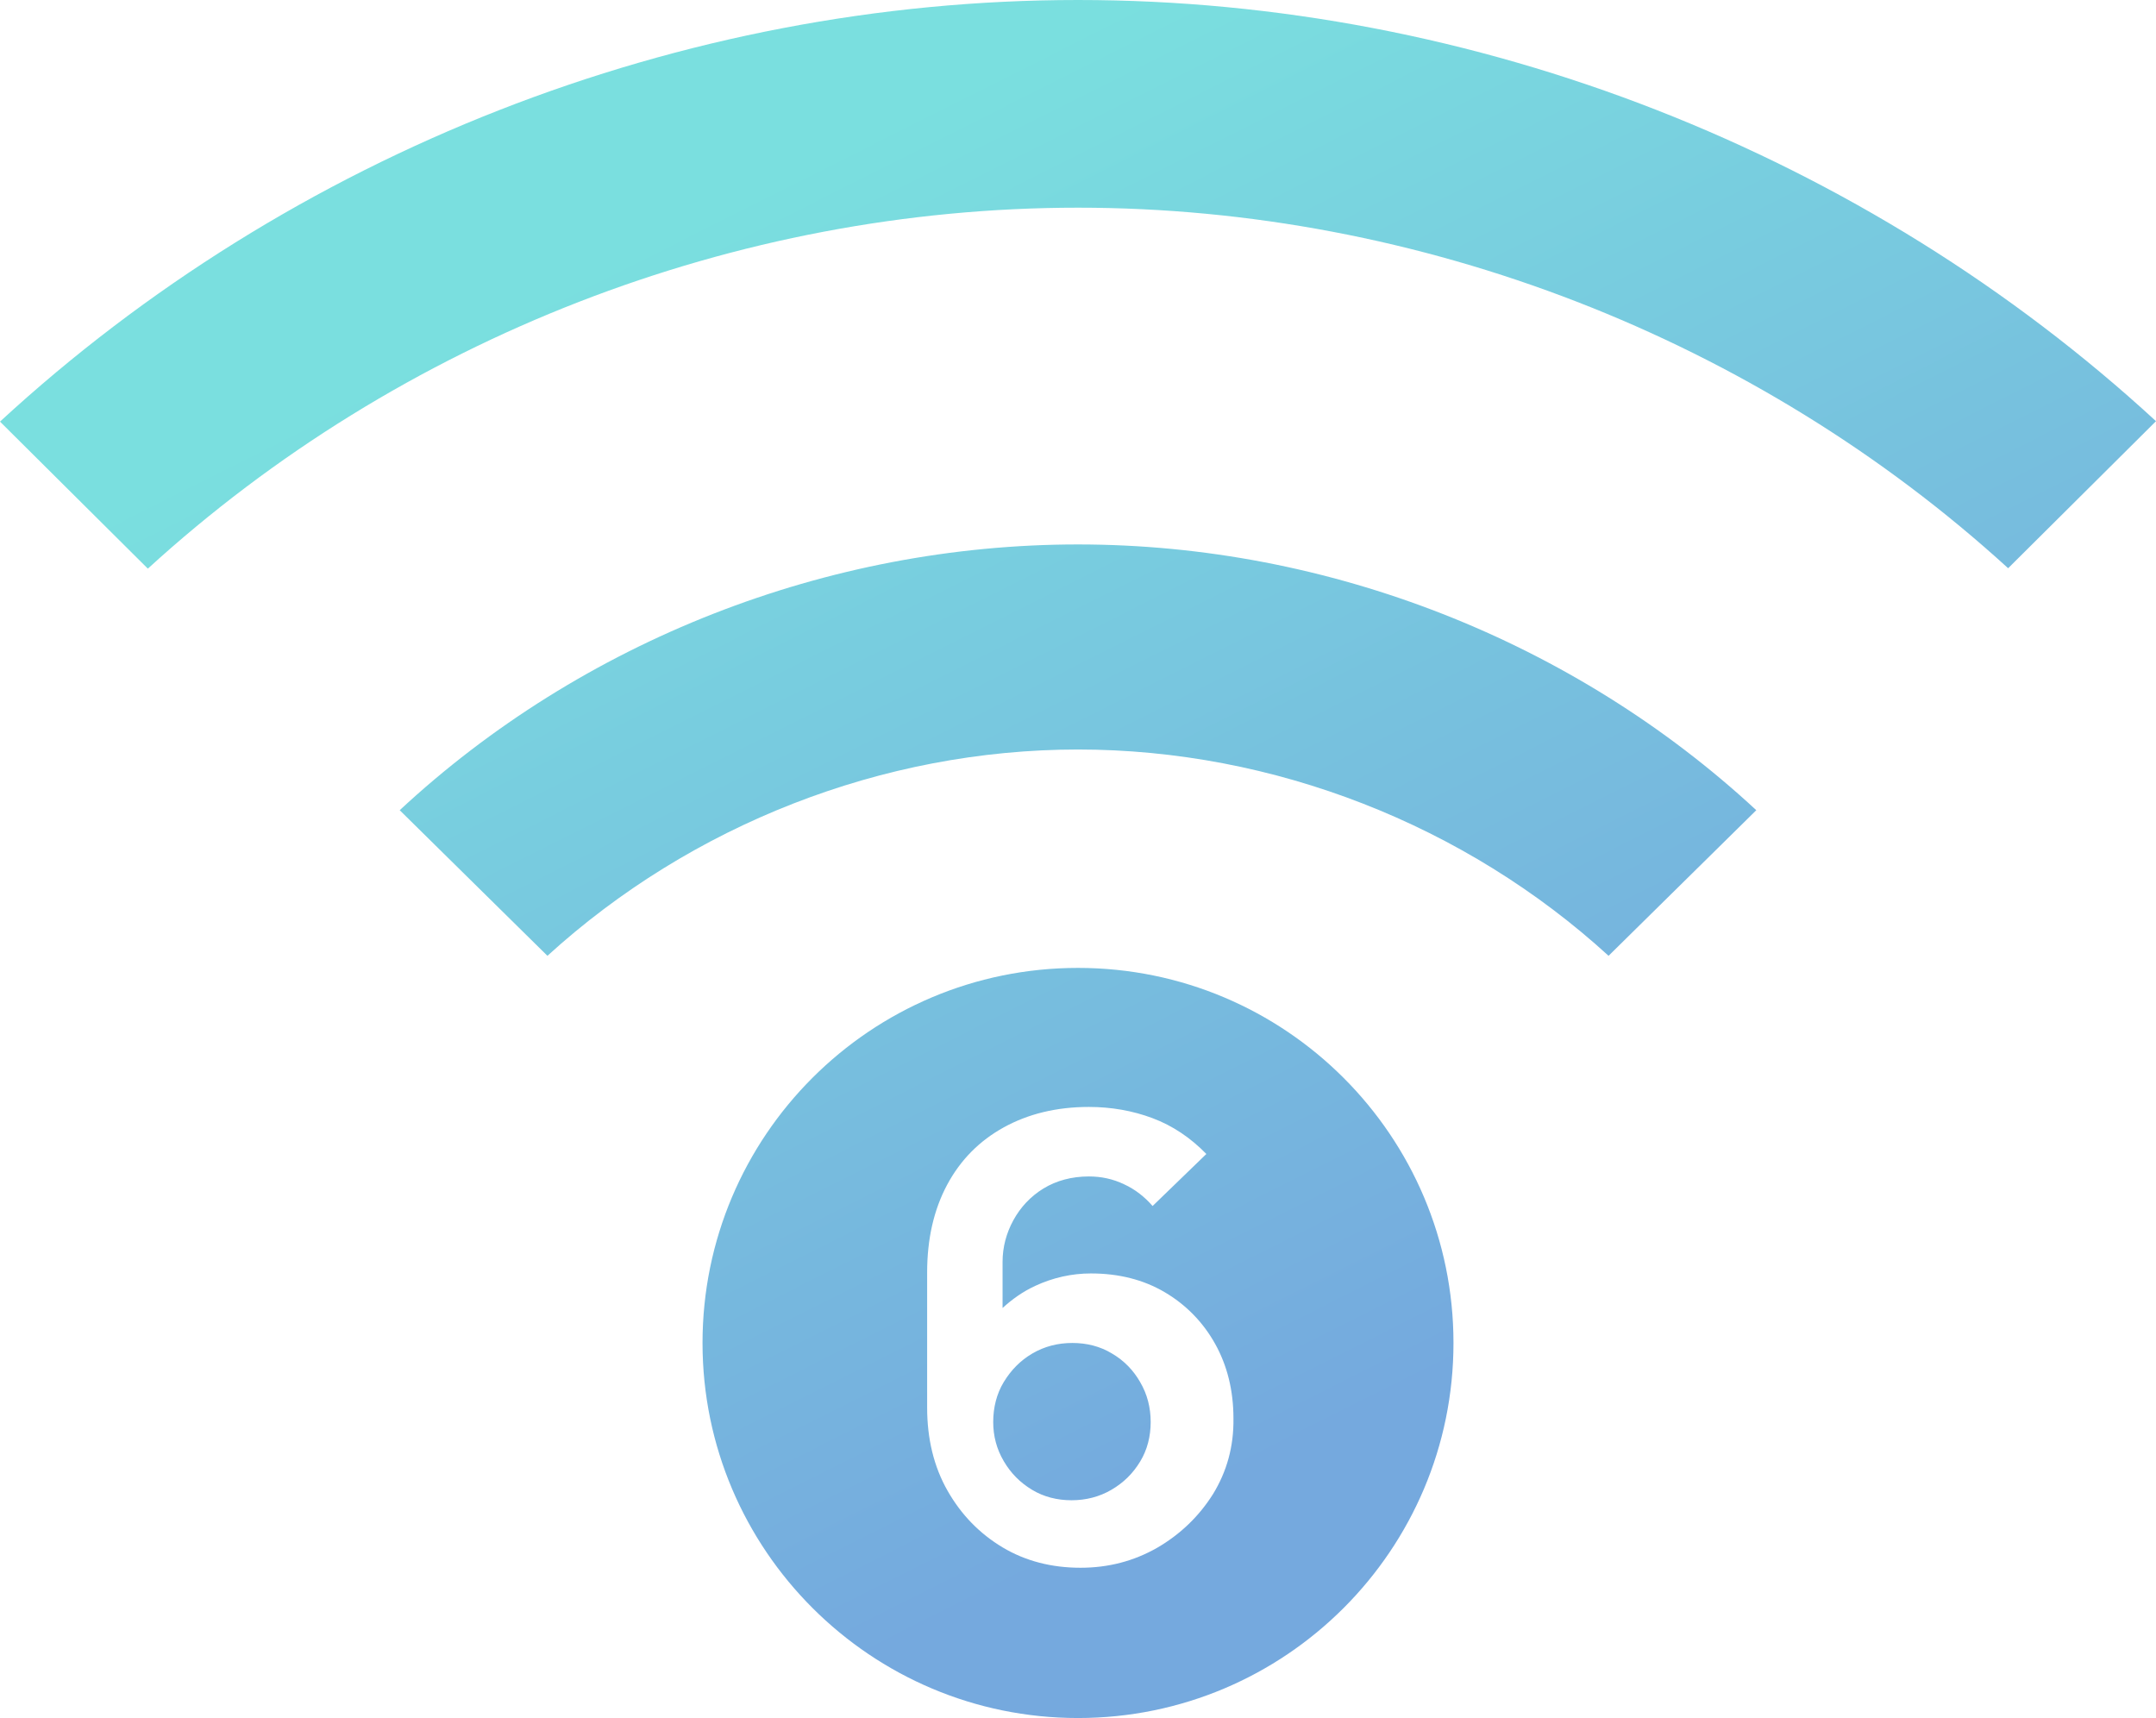 <?xml version="1.0" encoding="UTF-8"?>
<svg width="251px" height="200px" viewBox="0 0 251 200" version="1.1" xmlns="http://www.w3.org/2000/svg" xmlns:xlink="http://www.w3.org/1999/xlink">
    <title>疾速 Wi-Fi 6</title>
    <defs>
        <linearGradient x1="23.638%" y1="18.254%" x2="64.115%" y2="81.746%" id="linearGradient-1">
            <stop stop-color="#7ADFDF" offset="0%"></stop>
            <stop stop-color="#75A9DE" offset="100%"></stop>
        </linearGradient>
    </defs>
    <g id="MOB" stroke="none" stroke-width="1" fill="none" fill-rule="evenodd">
        <g id="电池-MO" transform="translate(-234, -2925)" fill="url(#linearGradient-1)" fill-rule="nonzero">
            <path d="M359.5,3037.676 C383.661,3037.676 403.213,3057.254 403.213,3081.338 C403.213,3105.422 383.661,3125 359.5,3125 C335.387,3125 315.787,3105.422 315.787,3081.338 C315.787,3057.254 335.339,3037.676 359.5,3037.676 Z M360.761,3053.862 C356.977,3053.862 353.678,3054.685 350.864,3056.236 C348.05,3057.787 345.818,3060.016 344.266,3062.923 C342.713,3065.831 341.937,3069.223 341.937,3073.148 L341.937,3073.148 L341.937,3088.849 C341.937,3092.484 342.713,3095.73 344.314,3098.541 C345.915,3101.352 348.05,3103.532 350.718,3105.132 C353.387,3106.731 356.443,3107.506 359.791,3107.506 C363.042,3107.506 366.001,3106.731 368.718,3105.18 C371.387,3103.629 373.57,3101.546 375.219,3098.929 C376.82,3096.312 377.645,3093.404 377.597,3090.109 C377.597,3086.862 376.869,3083.955 375.462,3081.435 C374.055,3078.915 372.066,3076.88 369.591,3075.426 C367.117,3073.972 364.255,3073.245 361.004,3073.245 C358.772,3073.245 356.589,3073.73 354.503,3074.699 C353.047,3075.378 351.834,3076.25 350.718,3077.267 L350.718,3077.267 L350.718,3071.888 C350.718,3070.192 351.155,3068.545 351.98,3067.042 C352.805,3065.54 353.969,3064.28 355.473,3063.36 C356.977,3062.439 358.772,3061.954 360.761,3061.954 C362.217,3061.954 363.575,3062.245 364.885,3062.875 C366.147,3063.456 367.263,3064.329 368.184,3065.395 L368.184,3065.395 L374.443,3059.337 C372.599,3057.448 370.513,3056.042 368.184,3055.17 C365.856,3054.298 363.381,3053.862 360.761,3053.862 Z M358.844,3081.338 C360.51,3081.338 362.079,3081.73 363.451,3082.562 C364.873,3083.394 365.951,3084.52 366.735,3085.891 C367.569,3087.311 367.961,3088.877 367.961,3090.542 C367.961,3092.206 367.569,3093.773 366.735,3095.144 C365.902,3096.515 364.824,3097.592 363.402,3098.424 C361.981,3099.256 360.412,3099.648 358.746,3099.648 C357.079,3099.648 355.511,3099.256 354.139,3098.424 C352.766,3097.592 351.688,3096.515 350.855,3095.095 C350.021,3093.675 349.629,3092.157 349.629,3090.542 C349.629,3088.877 350.021,3087.262 350.855,3085.891 C351.688,3084.52 352.766,3083.394 354.188,3082.562 C355.609,3081.73 357.177,3081.338 358.844,3081.338 Z M359.5,2988.38 C388.664,2988.38 417.247,2999.648 438.466,3019.318 L438.466,3019.318 L421.268,3036.268 C404.603,3021.037 382.269,3012.252 359.5,3012.252 C336.731,3012.252 314.446,3021.037 297.732,3036.268 L297.732,3036.268 L280.534,3019.318 C301.753,2999.6 330.336,2988.38 359.5,2988.38 Z M359.5,2925 C405.791,2925 451.109,2942.843 485,2974.031 L485,2974.031 L467.787,2991.149 C438.466,2964.409 399.372,2949.177 359.5,2949.177 C319.628,2949.177 280.534,2964.409 251.213,2991.197 L251.213,2991.197 L234,2974.08 C267.891,2942.843 313.209,2925 359.5,2925 Z" id="疾速-Wi-Fi-6"></path>
        </g>
    </g>
</svg>